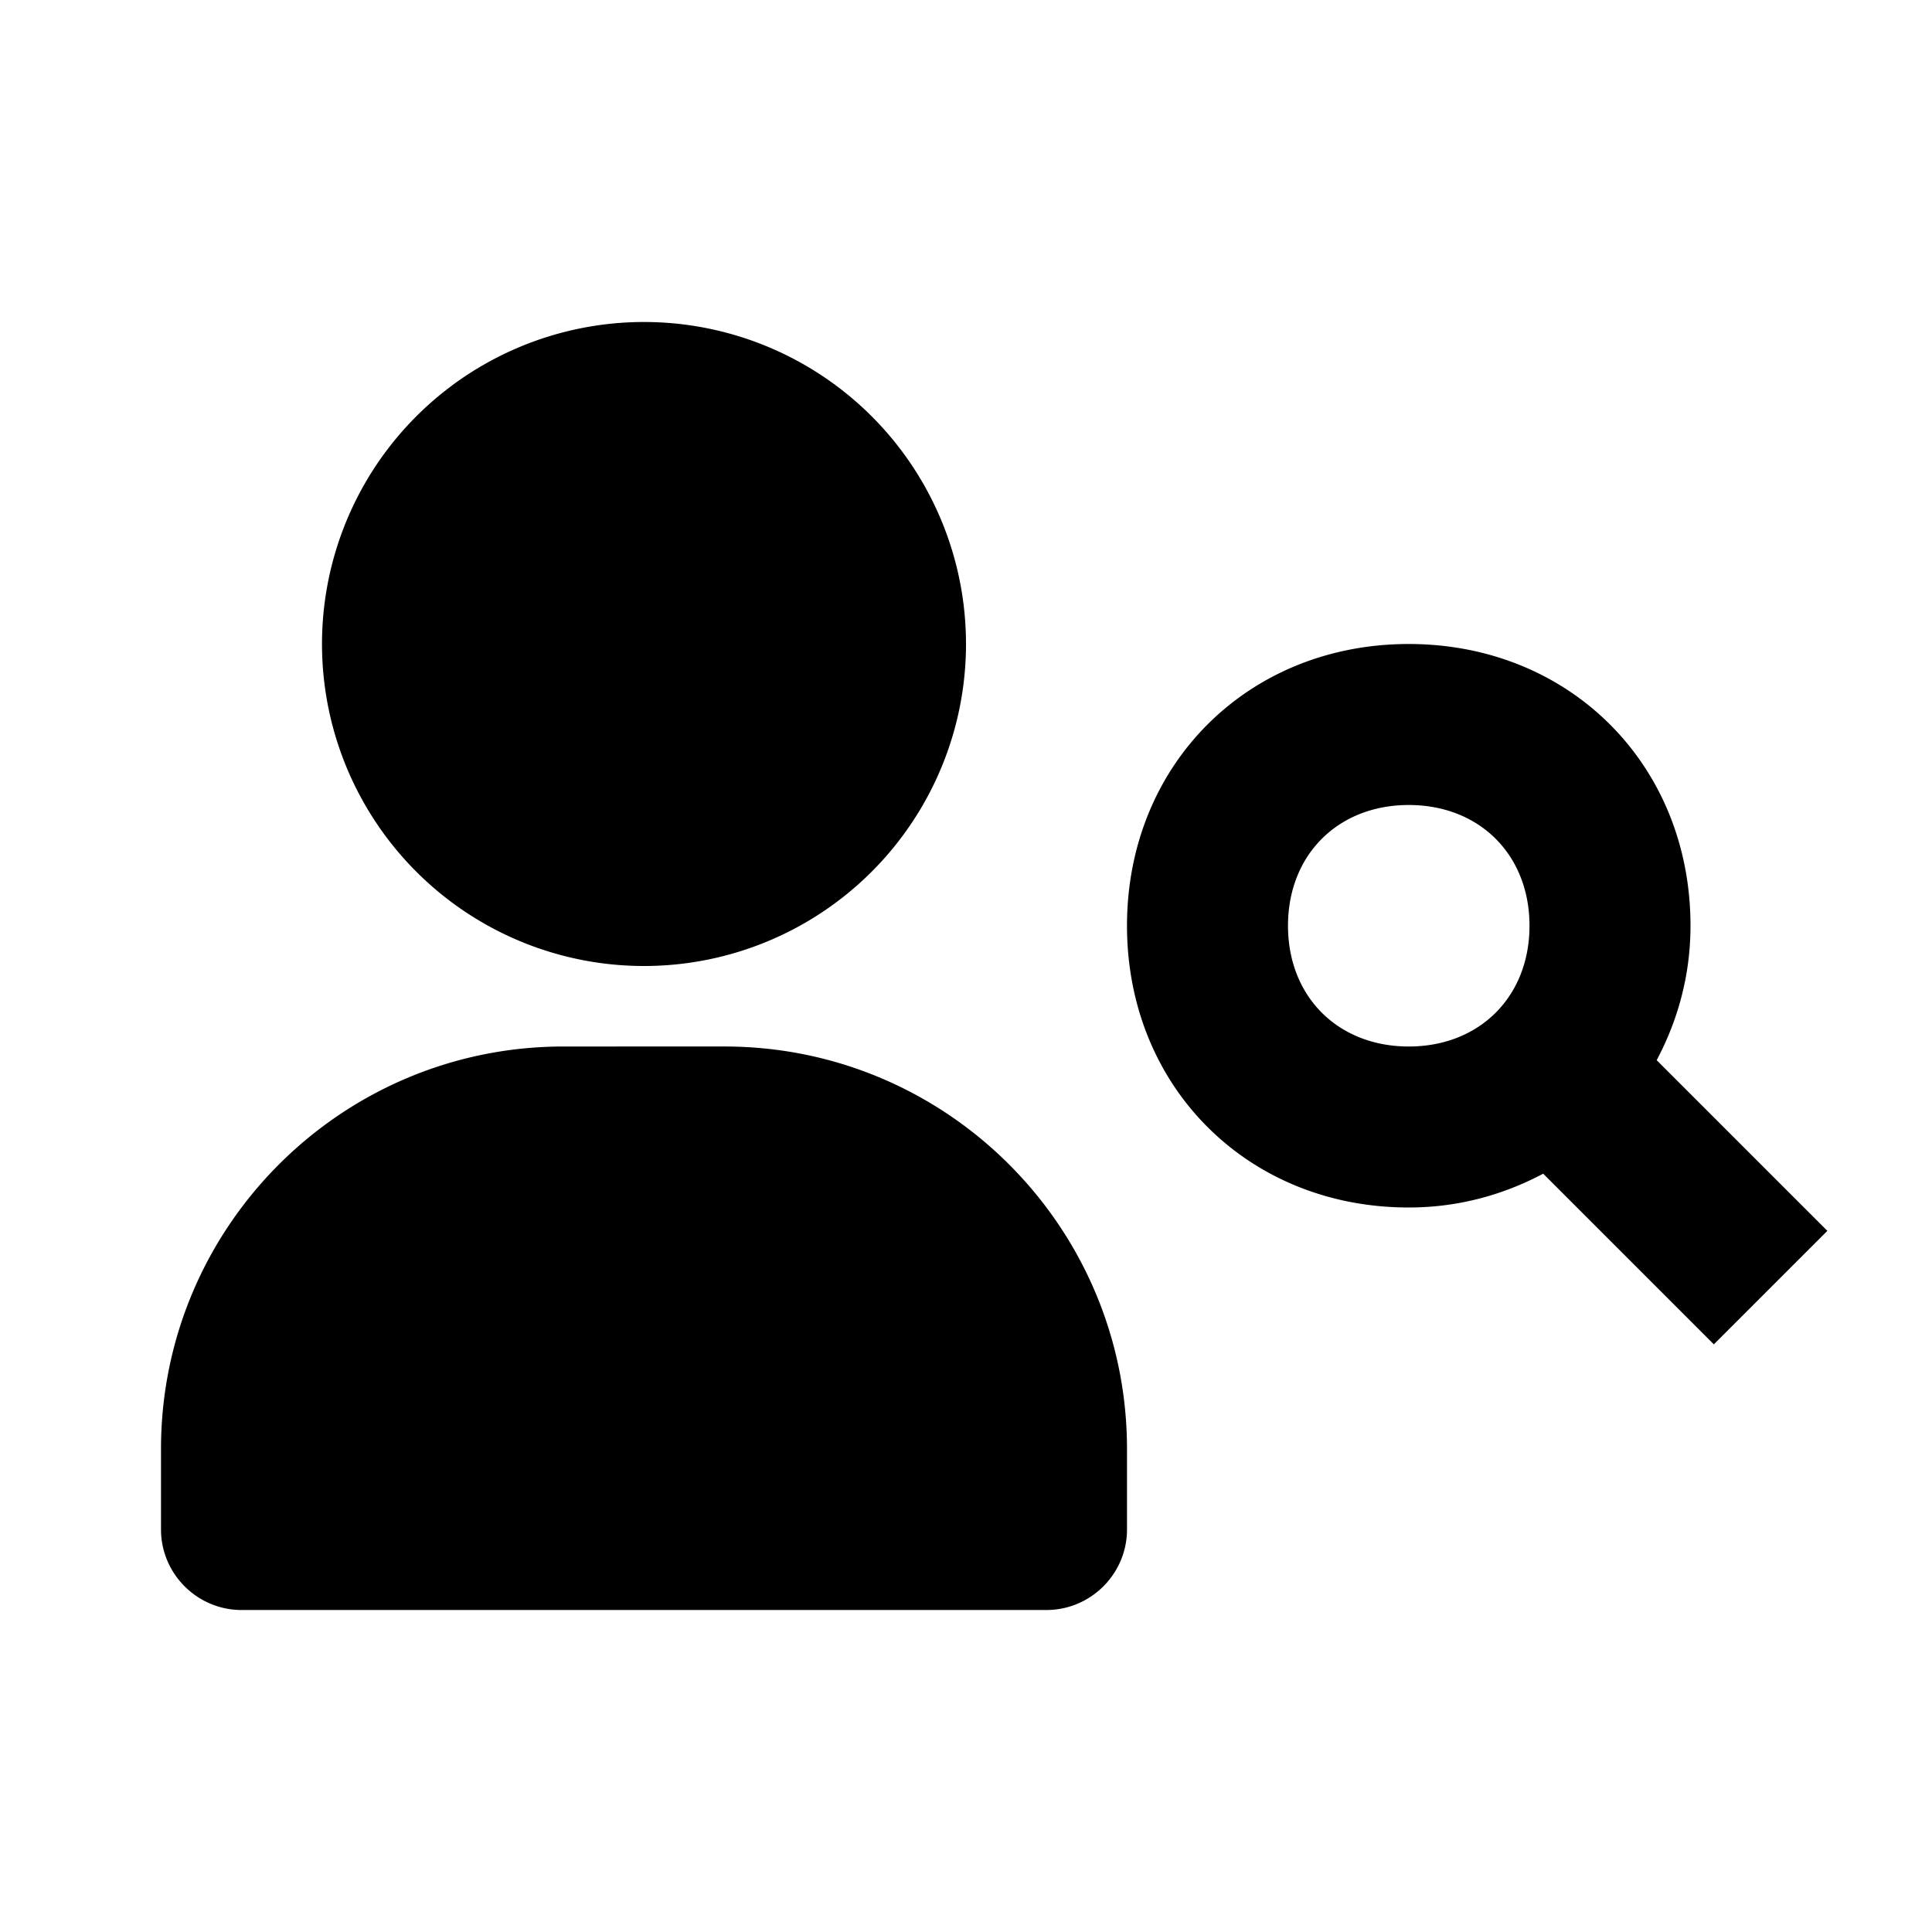 <svg xmlns="http://www.w3.org/2000/svg" width="24" height="24"><!--Boxicons v3.0 https://boxicons.com | License  https://docs.boxicons.com/free--><path d="M8 4a4 4 0 1 0 0 8 4 4 0 1 0 0-8M3 20h10c.55 0 1-.45 1-1v-1c0-2.76-2.24-5-5-5H7c-2.76 0-5 2.24-5 5v1c0 .55.45 1 1 1m18-8.5c0-2-1.5-3.5-3.5-3.5S14 9.5 14 11.5s1.5 3.5 3.5 3.5c.62 0 1.18-.16 1.67-.42l2.12 2.12 1.41-1.41-2.12-2.12c.26-.49.42-1.05.42-1.67M17.5 13c-.88 0-1.5-.62-1.5-1.5s.62-1.5 1.5-1.5 1.5.62 1.5 1.5-.62 1.5-1.5 1.5"/></svg>